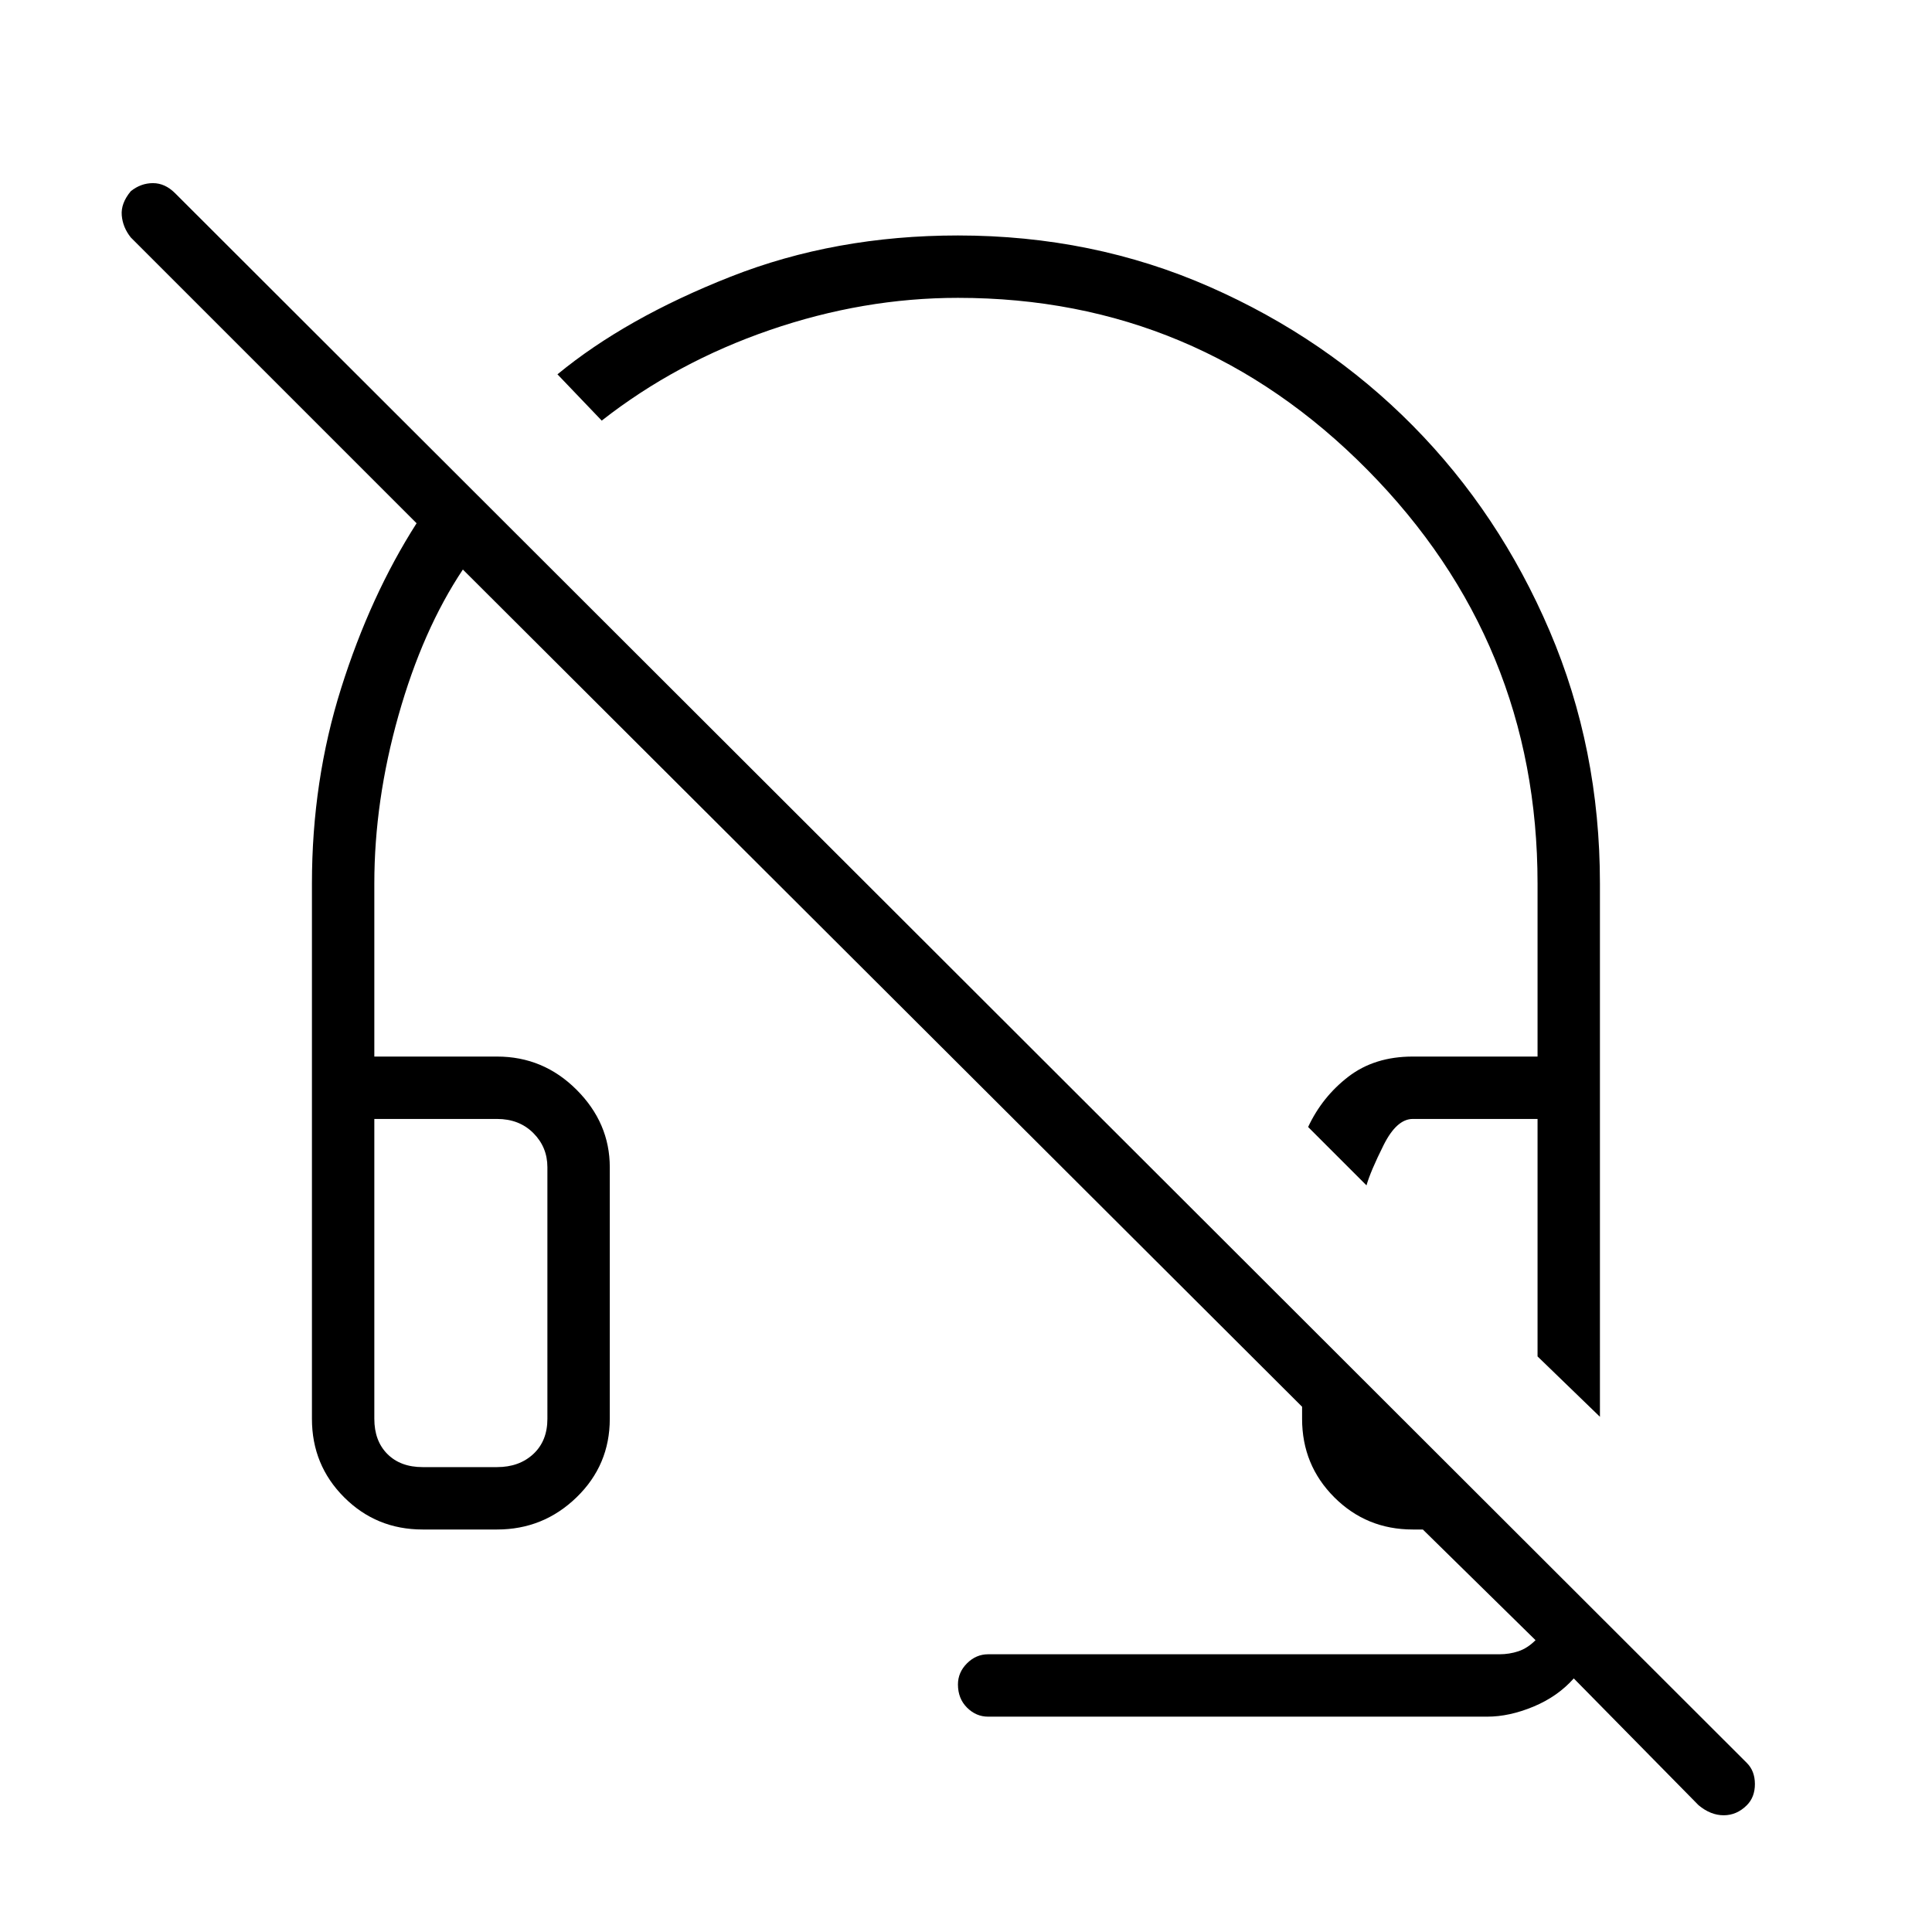 <svg xmlns="http://www.w3.org/2000/svg" width="48" height="48" viewBox="0 0 48 48"><path d="m39.75 35.2-1.55-1.5v-5.9h-3.1q-.4 0-.725.65-.325.65-.425 1L32.5 28q.35-.75 1-1.25t1.6-.5h3.1v-4.3q0-6-4.225-10.275T23.8 7.4q-2.35 0-4.675.8-2.325.8-4.175 2.25l-1.1-1.15q1.7-1.4 4.3-2.425 2.6-1.025 5.65-1.025 3.35 0 6.25 1.275t5.05 3.45q2.15 2.175 3.4 5.1t1.25 6.275Zm-15.2 7.45q-.3 0-.525-.225-.225-.225-.225-.575 0-.3.225-.525.225-.225.525-.225h12.7q.25 0 .475-.075.225-.075.425-.275L35.35 38h-.25q-1.15 0-1.95-.8t-.8-1.95v-.3L11.5 14.15q-1 1.5-1.6 3.625-.6 2.125-.6 4.175v4.3h3.05q1.15 0 1.975.825.825.825.825 1.925v6.25q0 1.15-.825 1.95t-1.975.8H10.5q-1.15 0-1.95-.8t-.8-1.95v-13.3q0-2.55.725-4.85T10.35 13l-7.1-7.1q-.2-.25-.225-.55-.025-.3.225-.6.25-.2.55-.2.3 0 .55.25l39.05 39q.2.2.2.525t-.2.525q-.25.25-.575.25-.325 0-.625-.25l-3.1-3.15q-.4.45-1 .7-.6.25-1.15.25Zm-14.05-6.2h1.85q.55 0 .9-.325t.35-.875V29q0-.5-.35-.85t-.9-.35H9.3v7.45q0 .55.325.875.325.325.875.325Zm0 0H9.3h4.3-1.25Zm27.7-2.75Z"/></svg>